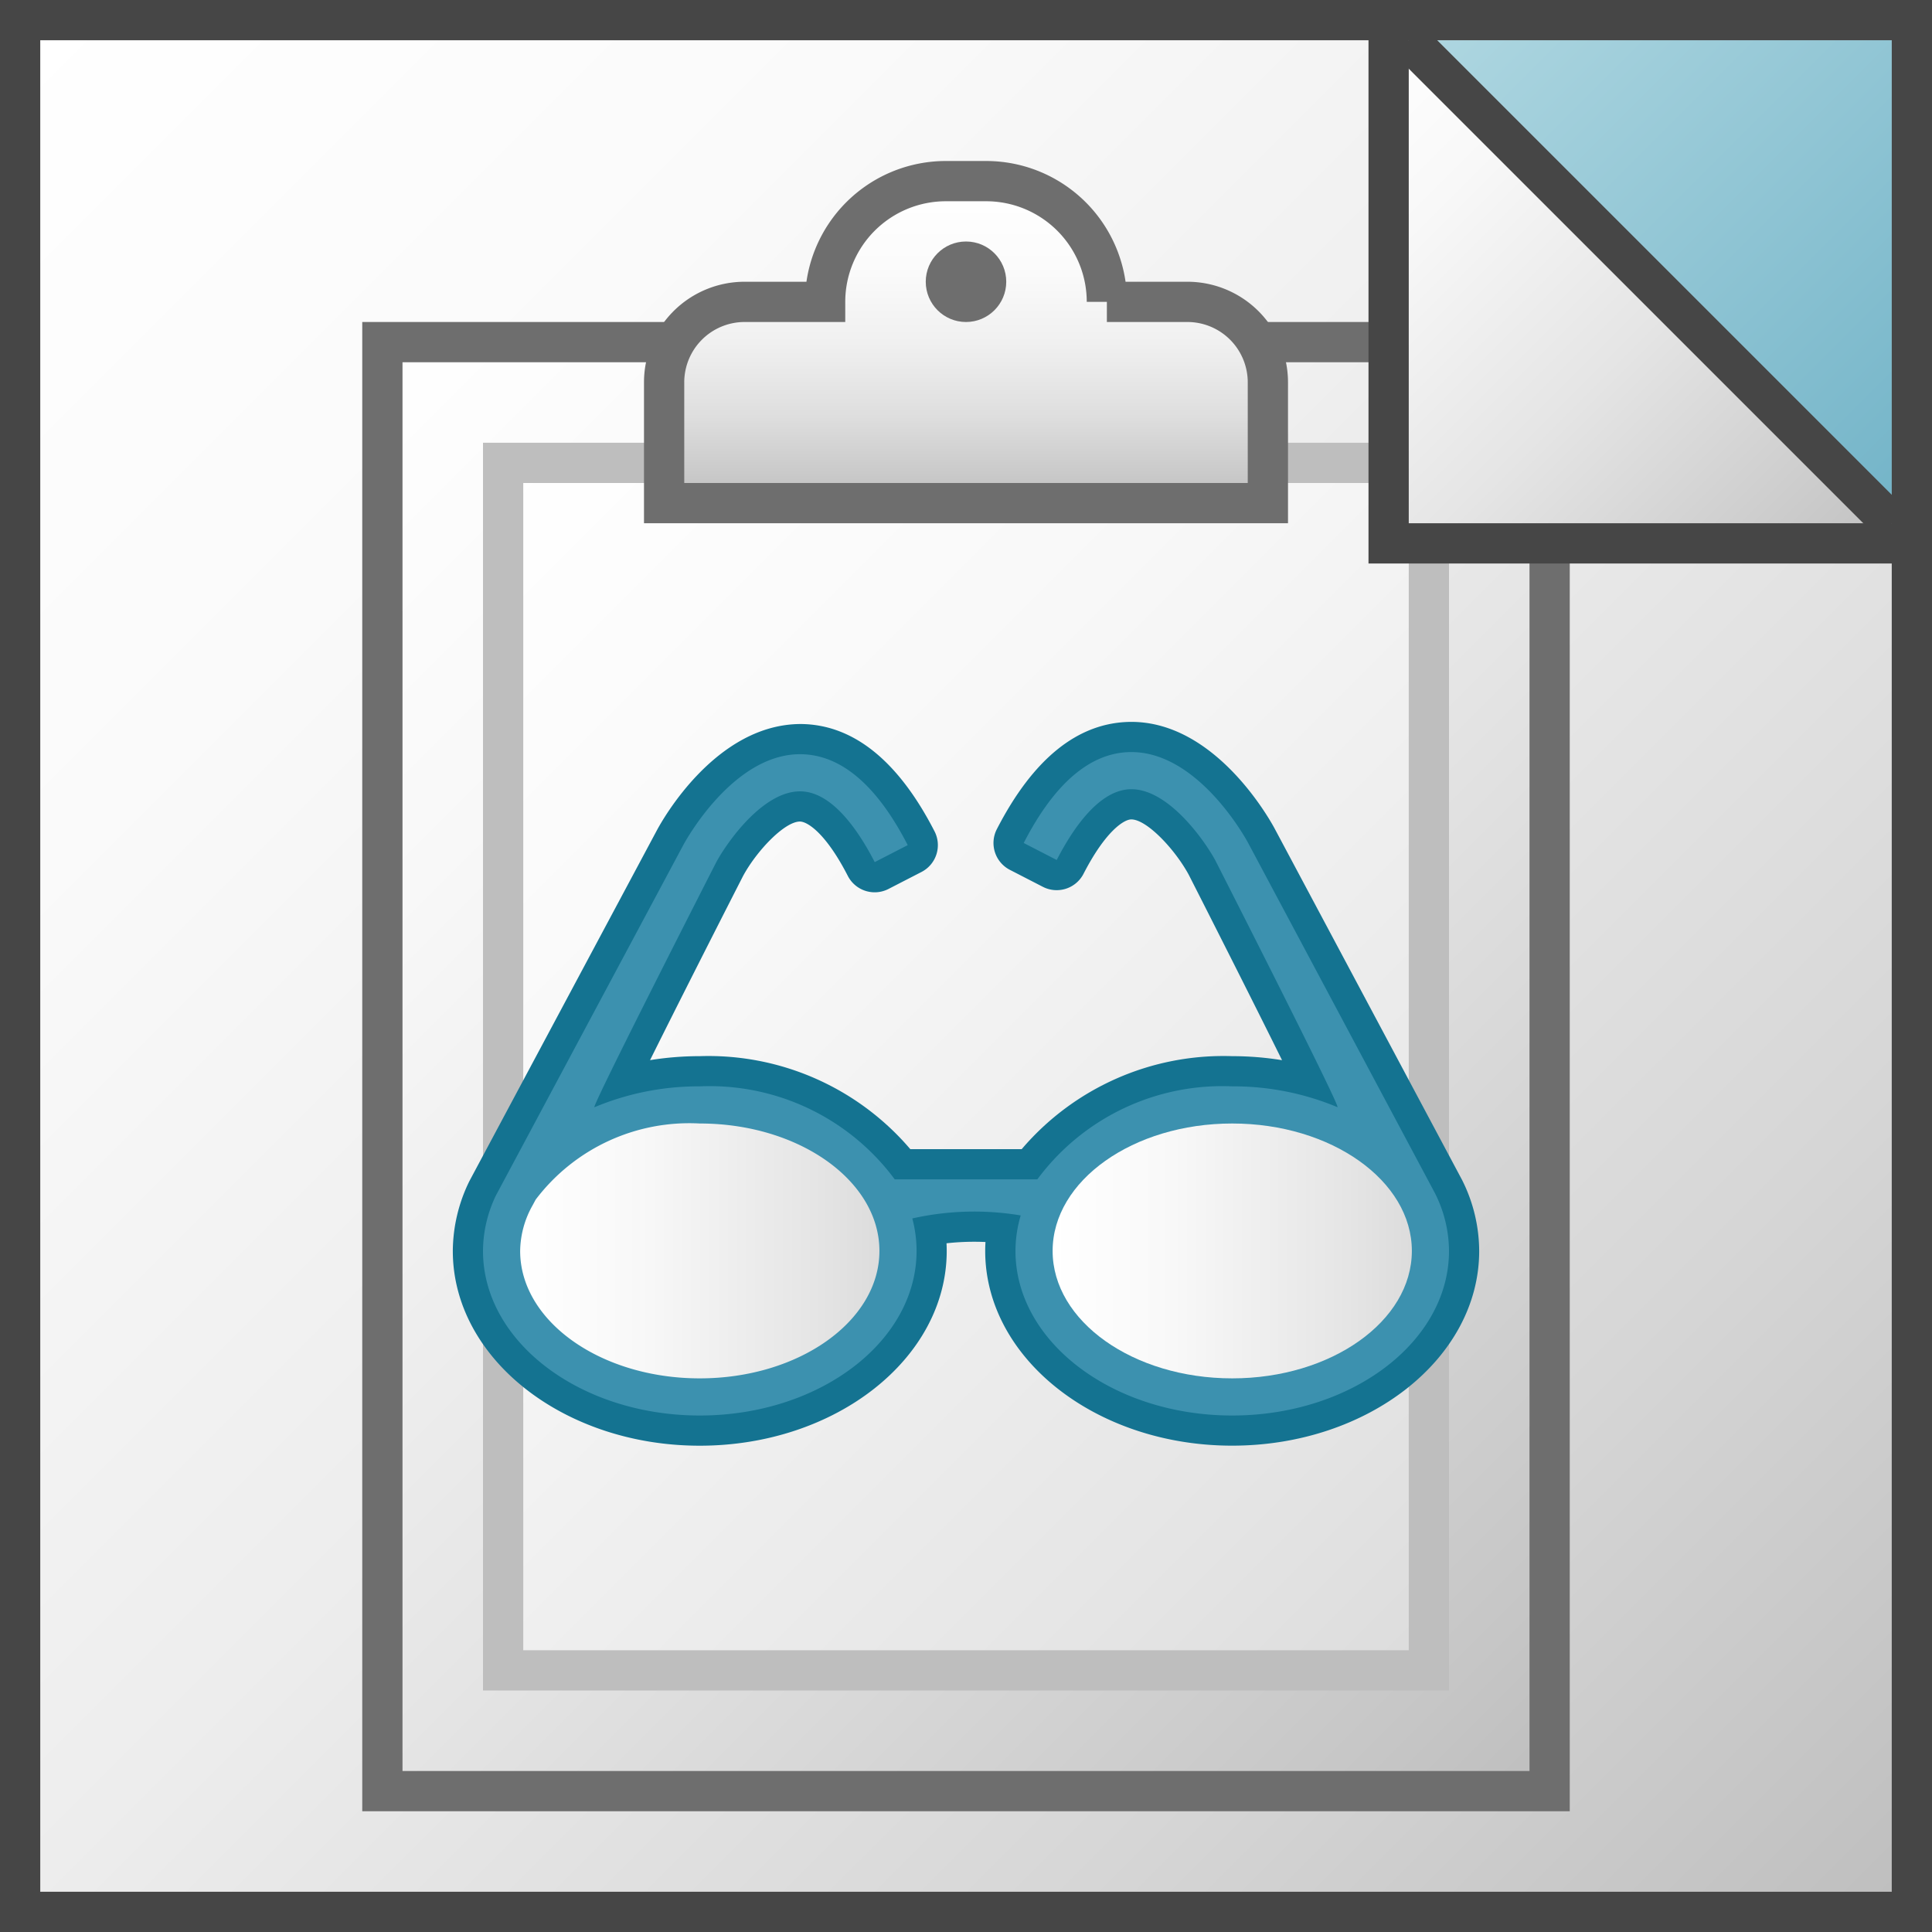 <svg id="Layer_1" data-name="Layer 1" xmlns="http://www.w3.org/2000/svg" xmlns:xlink="http://www.w3.org/1999/xlink" viewBox="0 0 48 48">
    <rect x="0" y="0" width="48" height="48" fill="#333333" stroke="none"/>
    <linearGradient id="linear-gradient" x1="0.5" y1="0.5" x2="47.5" y2="47.5" gradientUnits="userSpaceOnUse">
      <stop offset="0" stop-color="#fff"/>
      <stop offset="0.232" stop-color="#fafafa"/>
      <stop offset="0.496" stop-color="#ededed"/>
      <stop offset="0.775" stop-color="#d6d6d6"/>
      <stop offset="1" stop-color="#bebebe"/>
    </linearGradient>
    <linearGradient id="paper_gradient" data-name="paper gradient" x1="7.75" y1="10.25" x2="40.25" y2="42.75" gradientUnits="userSpaceOnUse">
      <stop offset="0" stop-color="#fff"/>
      <stop offset="0.221" stop-color="#f8f8f8"/>
      <stop offset="0.541" stop-color="#e5e5e5"/>
      <stop offset="0.92" stop-color="#c6c6c6"/>
      <stop offset="1" stop-color="#bebebe"/>
    </linearGradient>
    <linearGradient id="linear-gradient-2" x1="10.75" y1="13.25" x2="37.25" y2="39.75" gradientUnits="userSpaceOnUse">
      <stop offset="0" stop-color="#fff"/>
      <stop offset="0.336" stop-color="#f8f8f8"/>
      <stop offset="0.82" stop-color="#e5e5e5"/>
      <stop offset="1" stop-color="#dcdcdc"/>
    </linearGradient>
    <linearGradient id="linear-gradient-3" x1="24" y1="12.5" x2="24" y2="4.5" gradientUnits="userSpaceOnUse">
      <stop offset="0" stop-color="#bebebe"/>
      <stop offset="0.045" stop-color="#c4c4c4"/>
      <stop offset="0.268" stop-color="#dedede"/>
      <stop offset="0.497" stop-color="#f0f0f0"/>
      <stop offset="0.736" stop-color="#fbfbfb"/>
      <stop offset="1" stop-color="#fff"/>
    </linearGradient>
    <linearGradient id="paper_gradient-2" x1="34.5" y1="0.5" x2="47.5" y2="13.5" xlink:href="#paper_gradient"/>
    <linearGradient id="Light_Blue_Grad" data-name="Light Blue Grad" x1="38" y1="-2" x2="50" y2="10" gradientUnits="userSpaceOnUse">
      <stop offset="0" stop-color="#afd7e1"/>
      <stop offset="1" stop-color="#73b4c8"/>
    </linearGradient>
    <linearGradient id="paper_gradient-3" x1="35" y1="1" x2="47" y2="13" xlink:href="#paper_gradient"/>
    <linearGradient id="linear-gradient-4" x1="12.923" y1="31.079" x2="21.848" y2="31.079" xlink:href="#linear-gradient-2"/>
    <linearGradient id="linear-gradient-5" x1="26.152" y1="31.079" x2="35.077" y2="31.079" xlink:href="#linear-gradient-2"/>
  <rect x="0.5" y="0.5" width="47" height="47" stroke="#464646" stroke-miterlimit="10" fill="url(#linear-gradient)"/>
  <rect x="9.5" y="8.5" width="29" height="36" stroke="#6e6e6e" stroke-miterlimit="10" fill="url(#paper_gradient)"/>
  <rect x="12.5" y="11.5" width="23" height="30" stroke="#bebebe" stroke-miterlimit="10" fill="url(#linear-gradient-2)"/>
  <path d="M29.5,7.5h-2a3,3,0,0,0-3-3h-1a3,3,0,0,0-3,3h-2a2,2,0,0,0-2,2v3h15v-3A2,2,0,0,0,29.5,7.5Z" stroke="#6e6e6e" stroke-miterlimit="10" fill="url(#linear-gradient-3)"/>
  <circle cx="24" cy="7" r="1" fill="#6e6e6e"/>
  <rect x="34.5" y="0.5" width="13" height="13" fill="url(#paper_gradient-2)"/>
  <polygon points="47 13 47 1 35 1 47 13" fill="url(#Light_Blue_Grad)"/>
  <line x1="35" y1="1" x2="47" y2="13" stroke="#464646" stroke-miterlimit="10" fill="url(#paper_gradient-3)"/>
  <rect x="34.5" y="0.5" width="13" height="13" fill="none" stroke="#464646" stroke-miterlimit="10"/>
    <path d="M30.614,35.544c-3.176,0-5.76-2.003-5.76-4.464a3.415,3.415,0,0,1,.048-.565,6.704,6.704,0,0,0-.699-.037,6.617,6.617,0,0,0-1.094.091,3.468,3.468,0,0,1,.038.511c0,2.461-2.584,4.464-5.761,4.464s-5.76-2.003-5.76-4.464a3.579,3.579,0,0,1,.358-1.54l4.665-8.726c.054-.101,1.337-2.45,3.228-2.45,1.171.011,2.176.84,3.01,2.462a.375.375,0,0,1-.162.505l-.82.422a.375.375,0,0,1-.171.042.375.375,0,0,1-.334-.204c-.505-.983-1.058-1.55-1.516-1.554-.695,0-1.485,1.057-1.76,1.568-.832,1.628-2.057,4.049-2.651,5.265a7.295,7.295,0,0,1,1.914-.255,6.145,6.145,0,0,1,5.042,2.311h3.146a6.14,6.14,0,0,1,5.041-2.311A7.287,7.287,0,0,1,32.53,26.87c-.594-1.223-1.831-3.676-2.671-5.327-.274-.503-1.068-1.56-1.75-1.56-.463.005-1.016.571-1.522,1.554a.375.375,0,0,1-.334.204A.371.371,0,0,1,26.082,21.7l-.82-.422a.375.375,0,0,1-.162-.505c.835-1.624,1.84-2.452,2.988-2.462,1.88,0,3.114,2.197,3.249,2.448l4.649,8.715a3.592,3.592,0,0,1,.39,1.605C36.375,33.541,33.791,35.544,30.614,35.544Z" fill="#3c91af"/>
    <path d="M28.109,18.685c1.667,0,2.848,2.159,2.897,2.251L35.654,29.65A3.211,3.211,0,0,1,36,31.079c0,2.255-2.416,4.089-5.386,4.089s-5.385-1.834-5.385-4.089a3.148,3.148,0,0,1,.13-.882,7.012,7.012,0,0,0-2.693.075,3.143,3.143,0,0,1,.106.807c0,2.255-2.416,4.089-5.386,4.089S12,33.334,12,31.079a3.204,3.204,0,0,1,.322-1.38L16.979,20.99c.05-.093,1.231-2.252,2.897-2.252h.018c.999.01,1.893.77,2.658,2.259l-.82.422c-.41-.798-1.064-1.751-1.846-1.758h-.01c-.929,0-1.819,1.273-2.084,1.766,0,0-3.106,6.082-3.024,6.082l.001,0a6.7,6.7,0,0,1,2.617-.519,5.722,5.722,0,0,1,4.843,2.31h3.544a5.717,5.717,0,0,1,4.841-2.31,6.707,6.707,0,0,1,2.614.517l.001,0c.087,0-3.036-6.134-3.036-6.134-.267-.491-1.159-1.765-2.084-1.765h-.01c-.782.008-1.435.961-1.845,1.758l-.82-.422c.765-1.489,1.661-2.25,2.657-2.259h.018m0-.75h-.018c-1.305.012-2.421.909-3.325,2.666a.75.75,0,0,0,.324,1.01l.82.422a.75.75,0,0,0,1.01-.324c.547-1.062,1.003-1.349,1.186-1.351.385,0,1.082.738,1.427,1.373.691,1.359,1.672,3.3,2.319,4.609a7.728,7.728,0,0,0-1.239-.1,6.586,6.586,0,0,0-5.229,2.31H22.616a6.59,6.59,0,0,0-5.231-2.31,7.731,7.731,0,0,0-1.235.099c.646-1.3,1.618-3.218,2.309-4.571.333-.62,1.03-1.357,1.416-1.357.186.002.643.288,1.189,1.351a.75.75,0,0,0,1.01.324l.82-.422a.75.75,0,0,0,.324-1.01c-.902-1.756-2.019-2.653-3.318-2.666-2.11,0-3.44,2.377-3.584,2.648L11.661,29.346a3.981,3.981,0,0,0-.411,1.733c0,2.668,2.752,4.839,6.135,4.839s6.136-2.171,6.136-4.839q0-.095-.005-.19a6.253,6.253,0,0,1,.685-.038q.141,0,.283.006-.007.111-.007.221c0,2.668,2.752,4.839,6.135,4.839S36.75,33.748,36.75,31.079a3.954,3.954,0,0,0-.424-1.761l-4.659-8.735c-.148-.274-1.488-2.648-3.559-2.648Z" fill="#147391"/>
  <path d="M17.385,34.245c-2.46,0-4.462-1.42-4.462-3.166A2.36,2.36,0,0,1,13.23,29.95l.078-.145a4.786,4.786,0,0,1,4.078-1.892c2.461,0,4.463,1.42,4.463,3.166S19.846,34.245,17.385,34.245Z" fill="url(#linear-gradient-4)"/>
  <path d="M30.614,34.245c-2.46,0-4.462-1.42-4.462-3.166s2.002-3.166,4.462-3.166,4.463,1.42,4.463,3.166S33.075,34.245,30.614,34.245Z" fill="url(#linear-gradient-5)"/>
</svg>
